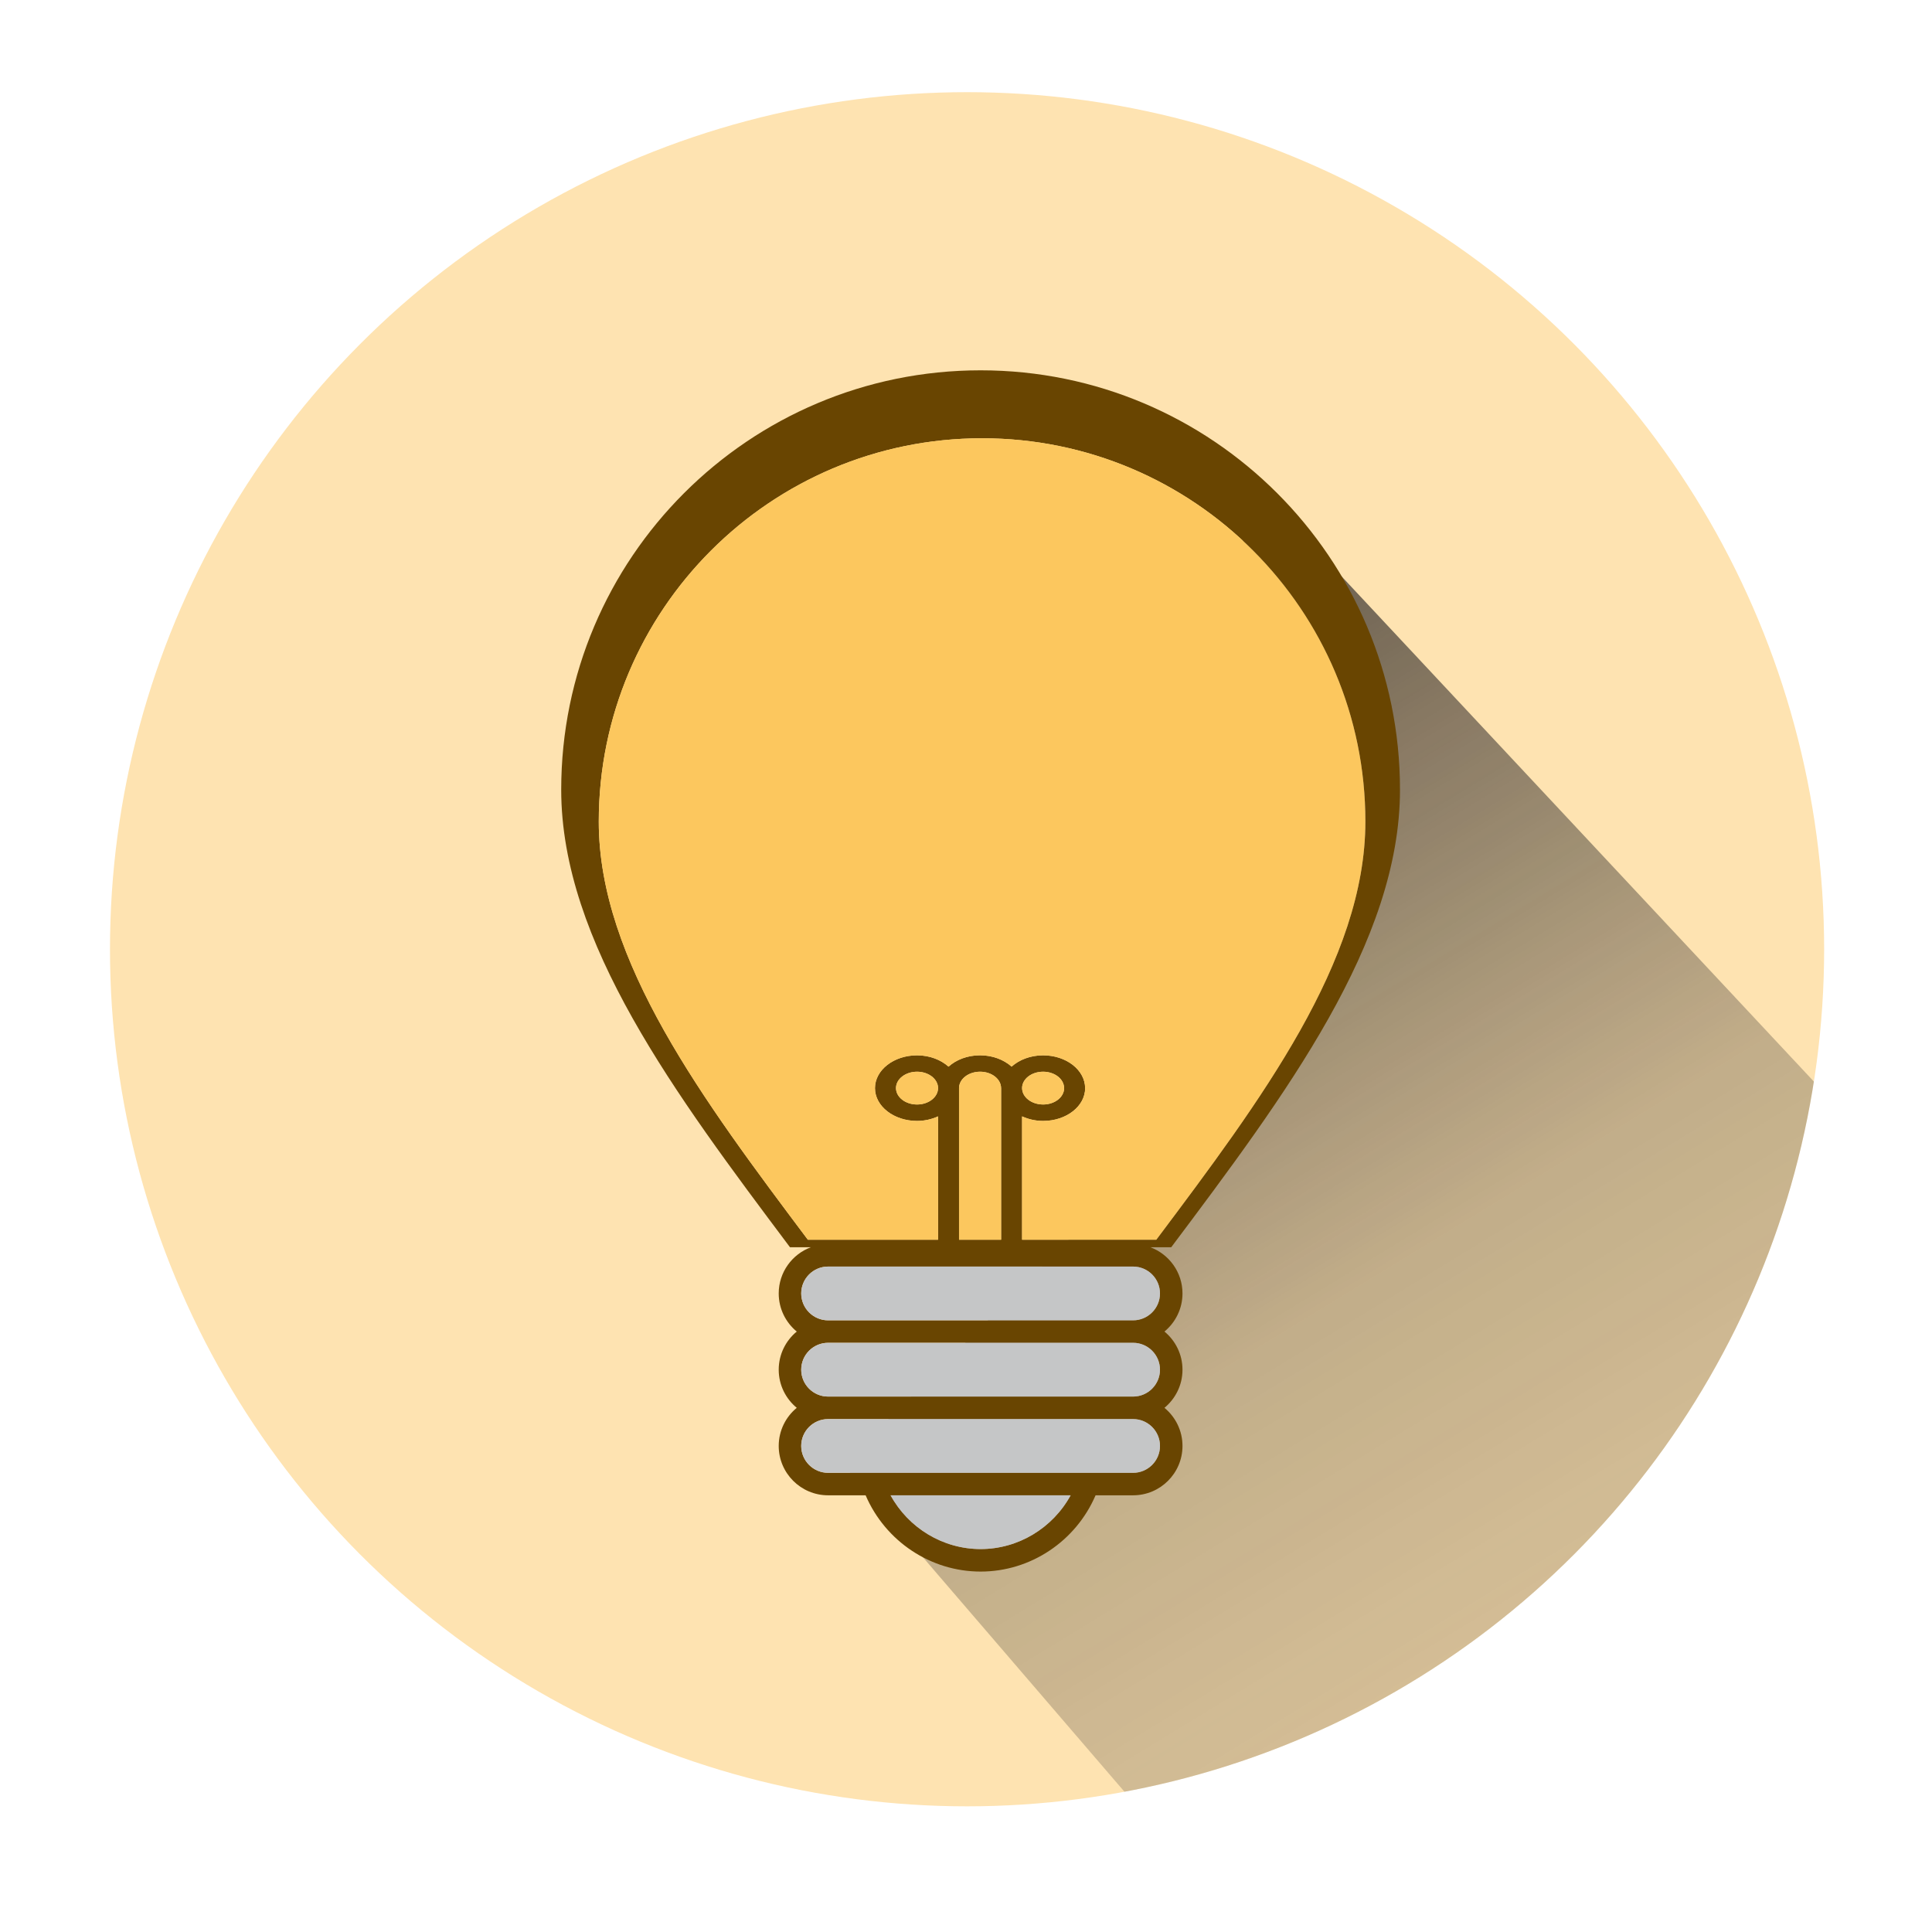 <?xml version="1.0" ?><!DOCTYPE svg  PUBLIC '-//W3C//DTD SVG 1.1//EN'  'http://www.w3.org/Graphics/SVG/1.1/DTD/svg11.dtd'><svg enable-background="new 0 0 512 512" height="512px" id="Calque_1" version="1.1" viewBox="0 0 512 512" width="512px" xml:space="preserve" xmlns="http://www.w3.org/2000/svg" xmlns:xlink="http://www.w3.org/1999/xlink"><g><circle cx="256.281" cy="251.562" fill="#FEE3B1" r="227.136"/><g opacity="0.8"><defs><polygon id="SVGID_1_" opacity="0.8" points="480.12,686.733 223.446,388.094 338.852,273.127 327.957,123.254 660.044,478.453       624.808,408.864     "/></defs><clipPath id="SVGID_2_"><use overflow="visible" xlink:href="#SVGID_1_"/></clipPath><linearGradient gradientUnits="userSpaceOnUse" id="SVGID_3_" x1="195.964" x2="498.81" y1="152.704" y2="649.064"><stop offset="0" style="stop-color:#1A171B"/><stop offset="0.424" style="stop-color:#1A171B;stop-opacity:0.326"/><stop offset="0.503" style="stop-color:#1A171B;stop-opacity:0.281"/><stop offset="1" style="stop-color:#1A171B;stop-opacity:0"/></linearGradient><circle clip-path="url(#SVGID_2_)" cx="256.281" cy="251.562" fill="url(#SVGID_3_)" r="227.136"/></g><path d="M313.371,342.773c0-5.611-3.553-10.395-8.522-12.244c2.063,0,3.94,0,5.54,0    c30.311-40.421,60.622-80.836,60.622-121.248c0-61.386-49.761-111.143-111.14-111.143c-61.389,0-111.146,49.757-111.146,111.143    c0,40.412,30.318,80.827,60.624,121.248c1.603,0,3.476,0,5.544,0c-4.97,1.85-8.526,6.633-8.526,12.244    c0,4.064,1.864,7.699,4.779,10.102c-2.915,2.401-4.779,6.043-4.779,10.111c0,4.062,1.864,7.696,4.783,10.102    c-2.919,2.4-4.783,6.038-4.783,10.102c0,7.217,5.877,13.08,13.084,13.08h9.947c5.228,12.171,17.209,20.212,30.473,20.212    c13.264,0,25.236-8.041,30.465-20.212h9.947c7.215,0,13.088-5.863,13.088-13.08c0-4.063-1.869-7.701-4.779-10.102    c2.91-2.405,4.779-6.039,4.779-10.102c0-4.068-1.869-7.71-4.779-10.111C311.502,350.473,313.371,346.838,313.371,342.773z     M214.088,328.54c-27.709-36.936-55.408-73.878-55.408-110.813c0-56.096,45.47-101.582,101.576-101.582    c56.097,0,101.582,45.486,101.582,101.582c0,36.936-27.7,73.878-55.411,110.813c-7.455,0-20.926,0-35.562,0v-32.688    c1.645,0.748,3.537,1.208,5.576,1.208c6.152,0,11.137-3.896,11.137-8.692h-0.008c-0.008-4.804-4.998-8.695-11.139-8.695    c-3.345,0-6.312,1.174-8.352,2.99c-2.039-1.824-5.006-2.998-8.346-2.998c-3.361,0-6.321,1.174-8.368,3.004    c-2.039-1.822-5.006-2.996-8.343-2.996c-6.15,0-11.143,3.892-11.143,8.695l0,0l0,0c0,4.797,4.993,8.692,11.143,8.692    c2.037,0,3.922-0.46,5.571-1.208v32.688C234.368,328.54,221.359,328.54,214.088,328.54z M265.303,288.367v40.173    c-3.71,0-7.445,0-11.15,0v-40.173c0-2.406,2.501-4.352,5.582-4.352c3.063,0,5.533,1.93,5.561,4.315    c0,0.019-0.004,0.019-0.004,0.019L265.303,288.367z M270.865,288.331c0.025-2.394,2.498-4.315,5.566-4.315    c3.076,0,5.564,1.945,5.564,4.352h0.008c-0.008,2.39-2.492,4.332-5.562,4.332c-3.081,0-5.576-1.942-5.576-4.35V288.331z     M248.594,288.35c-0.01,2.407-2.496,4.35-5.571,4.35c-3.081,0-5.565-1.942-5.577-4.35c0.012-2.389,2.496-4.334,5.577-4.334    C246.098,284.016,248.584,285.961,248.594,288.35z M259.871,410.518c-10.002,0-19.122-5.582-23.865-14.248h47.724    C278.984,404.936,269.867,410.518,259.871,410.518z M300.283,390.31h-7.723h-65.375h-7.735c-3.924,0-7.119-3.196-7.119-7.12    c0-3.929,3.195-7.119,7.119-7.119h80.833c3.932,0,7.125,3.19,7.125,7.119C307.408,387.113,304.215,390.31,300.283,390.31z     M300.283,370.105h-80.833c-3.924,0-7.119-3.195-7.119-7.119c0-3.932,3.195-7.129,7.119-7.129h80.833    c3.932,0,7.125,3.197,7.125,7.129C307.408,366.91,304.215,370.105,300.283,370.105z M300.283,349.898h-80.833    c-3.924,0-7.119-3.201-7.119-7.125c0-3.928,3.195-7.121,7.119-7.121h80.833c3.932,0,7.125,3.193,7.125,7.121    C307.408,346.697,304.215,349.898,300.283,349.898z" fill="#694501"/><path d="M214.088,328.54c-27.709-36.936-55.408-73.878-55.408-110.813c0-56.096,45.47-101.582,101.576-101.582    c56.097,0,101.582,45.486,101.582,101.582c0,36.936-27.7,73.878-55.411,110.813c-7.455,0-20.926,0-35.562,0v-32.688    c1.645,0.748,3.537,1.208,5.576,1.208c6.152,0,11.137-3.896,11.137-8.692h-0.008c-0.008-4.804-4.998-8.695-11.139-8.695    c-3.345,0-6.312,1.174-8.352,2.99c-2.039-1.824-5.006-2.998-8.346-2.998c-3.361,0-6.321,1.174-8.368,3.004    c-2.039-1.822-5.006-2.996-8.343-2.996c-6.15,0-11.143,3.892-11.143,8.695l0,0l0,0c0,4.797,4.993,8.692,11.143,8.692    c2.037,0,3.922-0.46,5.571-1.208v32.688C234.368,328.54,221.359,328.54,214.088,328.54z" fill="#FCC75E"/><path d="M265.303,288.367v40.173c-3.71,0-7.445,0-11.15,0v-40.173c0-2.406,2.501-4.352,5.582-4.352    c3.063,0,5.533,1.93,5.561,4.315c0,0.019-0.004,0.019-0.004,0.019L265.303,288.367z" fill="#FCC75E"/><path d="M270.865,288.331c0.025-2.394,2.498-4.315,5.566-4.315c3.076,0,5.564,1.945,5.564,4.352h0.008    c-0.008,2.39-2.492,4.332-5.562,4.332c-3.081,0-5.576-1.942-5.576-4.35V288.331z" fill="#FCC75E"/><path d="M248.594,288.35c-0.01,2.407-2.496,4.35-5.571,4.35c-3.081,0-5.565-1.942-5.577-4.35    c0.012-2.389,2.496-4.334,5.577-4.334C246.098,284.016,248.584,285.961,248.594,288.35z" fill="#FCC75E"/><path d="M259.871,410.518c-10.002,0-19.122-5.582-23.865-14.248h47.724    C278.984,404.936,269.867,410.518,259.871,410.518z" fill="#C5C6C7"/><path d="M300.283,390.31h-7.723h-65.375h-7.735c-3.924,0-7.119-3.196-7.119-7.12c0-3.929,3.195-7.119,7.119-7.119    h80.833c3.932,0,7.125,3.19,7.125,7.119C307.408,387.113,304.215,390.31,300.283,390.31z" fill="#C5C6C7"/><path d="M300.283,370.105h-80.833c-3.924,0-7.119-3.195-7.119-7.119c0-3.932,3.195-7.129,7.119-7.129h80.833    c3.932,0,7.125,3.197,7.125,7.129C307.408,366.91,304.215,370.105,300.283,370.105z" fill="#C5C6C7"/><path d="M300.283,349.898h-80.833c-3.924,0-7.119-3.201-7.119-7.125c0-3.928,3.195-7.121,7.119-7.121h80.833    c3.932,0,7.125,3.193,7.125,7.121C307.408,346.697,304.215,349.898,300.283,349.898z" fill="#C5C6C7"/></g></svg>